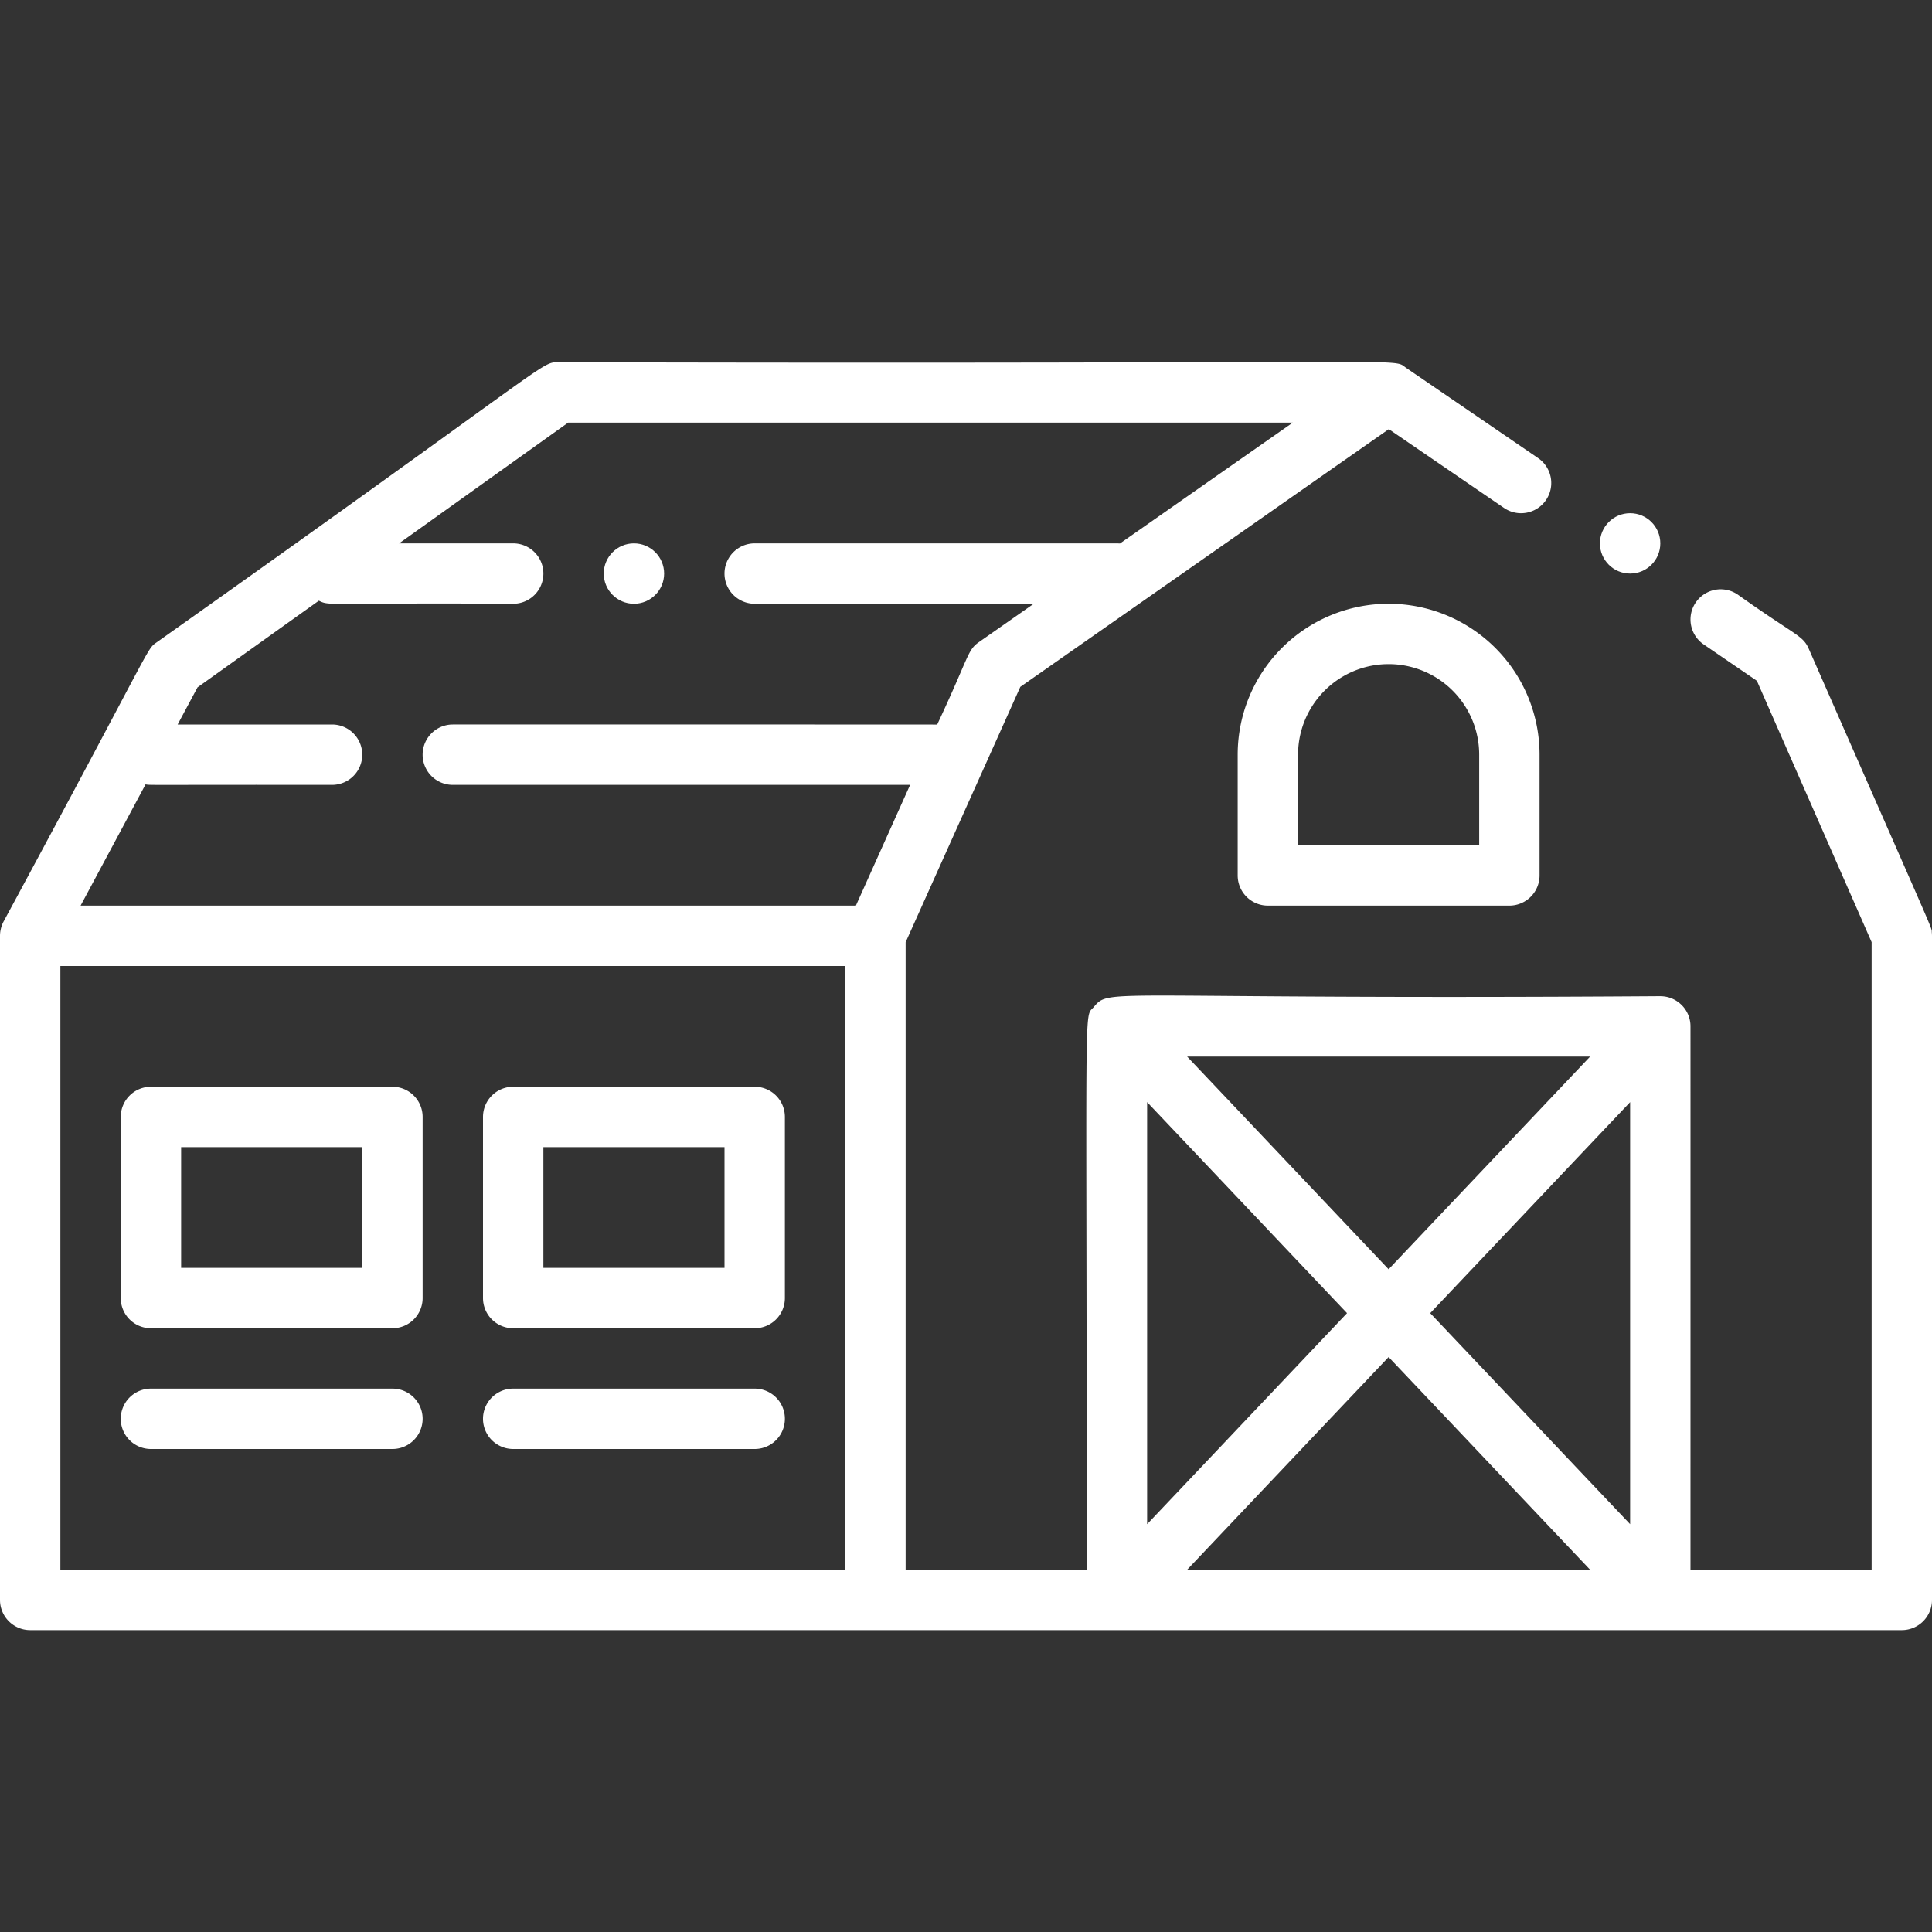 <?xml version="1.0"?>
<svg xmlns="http://www.w3.org/2000/svg" viewBox="0 0 512 512" width="512px" height="512px"><rect x="0" y="0" width="512" height="512" fill="#333333" stroke="none"/><g transform="matrix(-1 0 0 1 512 0)"><g id="Barn"><g id="Outline"><path d="M176,240a8,8,0,0,0,8-8V200a40,40,0,0,0-80,0v32a8,8,0,0,0,8,8Zm-56-40a24,24,0,0,1,48,0v24H120Z" data-original="#000000" class="active-path" data-old_color="#000000" fill="#FFFFFF"/><path d="M511.019,244.162c-40.28-74.579-37.682-71.9-40.55-73.944C364.3,95.032,368.817,96,364,96c-232.184.561-220.662-1.323-224.6,1.457L104.385,121.4a8,8,0,0,0,9.031,13.208l30.533-20.877,97.657,68.292L272,249.712V416H224c0-156.112.824-145.938-1.879-149.146-4.4-5.234-1.935-1.843-150.121-2.854-.067,0-.133.008-.2.01a7.946,7.946,0,0,0-3.094.7,8.168,8.168,0,0,0-2.282,1.554,7.948,7.948,0,0,0-2.42,5.627c-.008.66,0,110.96,0,144.1H16V249.679l30.405-69.256,14.111-9.649a8,8,0,1,0-9.032-13.207C36.127,168.5,34.241,168.329,32.675,171.9-2.385,251.759.233,245.366.044,247.163c-.032.3-.039.736-.044.837V424a8,8,0,0,0,8,8H504a8,8,0,0,0,8-8V248A8.245,8.245,0,0,0,511.019,244.162ZM197.4,280,144,336.368,90.6,280ZM80,292.077,132.98,348,80,403.923ZM90.6,416,144,359.632,197.4,416ZM208,403.923,155.02,348,208,292.077ZM270.81,208H392a8,8,0,0,0,0-16c-31.578,0-127.738-.01-128.366.019-8.484-18.075-7.954-19.682-11.049-21.847L238.039,160H312a8,8,0,0,0,0-16c-102.04.015-96.009-.036-96.784.04L169.4,112H361.437l44.8,32H376a8,8,0,0,0,0,16c50.369-.3,48.475.66,51.5-.813l32.15,22.964L464.925,192H424a8,8,0,0,0,0,16c50.6-.052,48.007.121,49.424-.134L490.639,240H285.178ZM496,416H288V256H496Z" data-original="#000000" class="active-path" data-old_color="#000000" fill="#FFFFFF"/><circle cx="80" cy="144" r="8" data-original="#000000" class="active-path" data-old_color="#000000" fill="#FFFFFF"/><circle cx="344" cy="152" r="8" data-original="#000000" class="active-path" data-old_color="#000000" fill="#FFFFFF"/><path d="M312,352h64a8,8,0,0,0,8-8V296a8,8,0,0,0-8-8H312a8,8,0,0,0-8,8v48A8,8,0,0,0,312,352Zm8-48h48v32H320Z" data-original="#000000" class="active-path" data-old_color="#000000" fill="#FFFFFF"/><path d="M408,352h64a8,8,0,0,0,8-8V296a8,8,0,0,0-8-8H408a8,8,0,0,0-8,8v48A8,8,0,0,0,408,352Zm8-48h48v32H416Z" data-original="#000000" class="active-path" data-old_color="#000000" fill="#FFFFFF"/><path d="M312,384h64a8,8,0,0,0,0-16H312a8,8,0,0,0,0,16Z" data-original="#000000" class="active-path" data-old_color="#000000" fill="#FFFFFF"/><path d="M408,384h64a8,8,0,0,0,0-16H408a8,8,0,0,0,0,16Z" data-original="#000000" class="active-path" data-old_color="#000000" fill="#FFFFFF"/></g></g></g> </svg>
